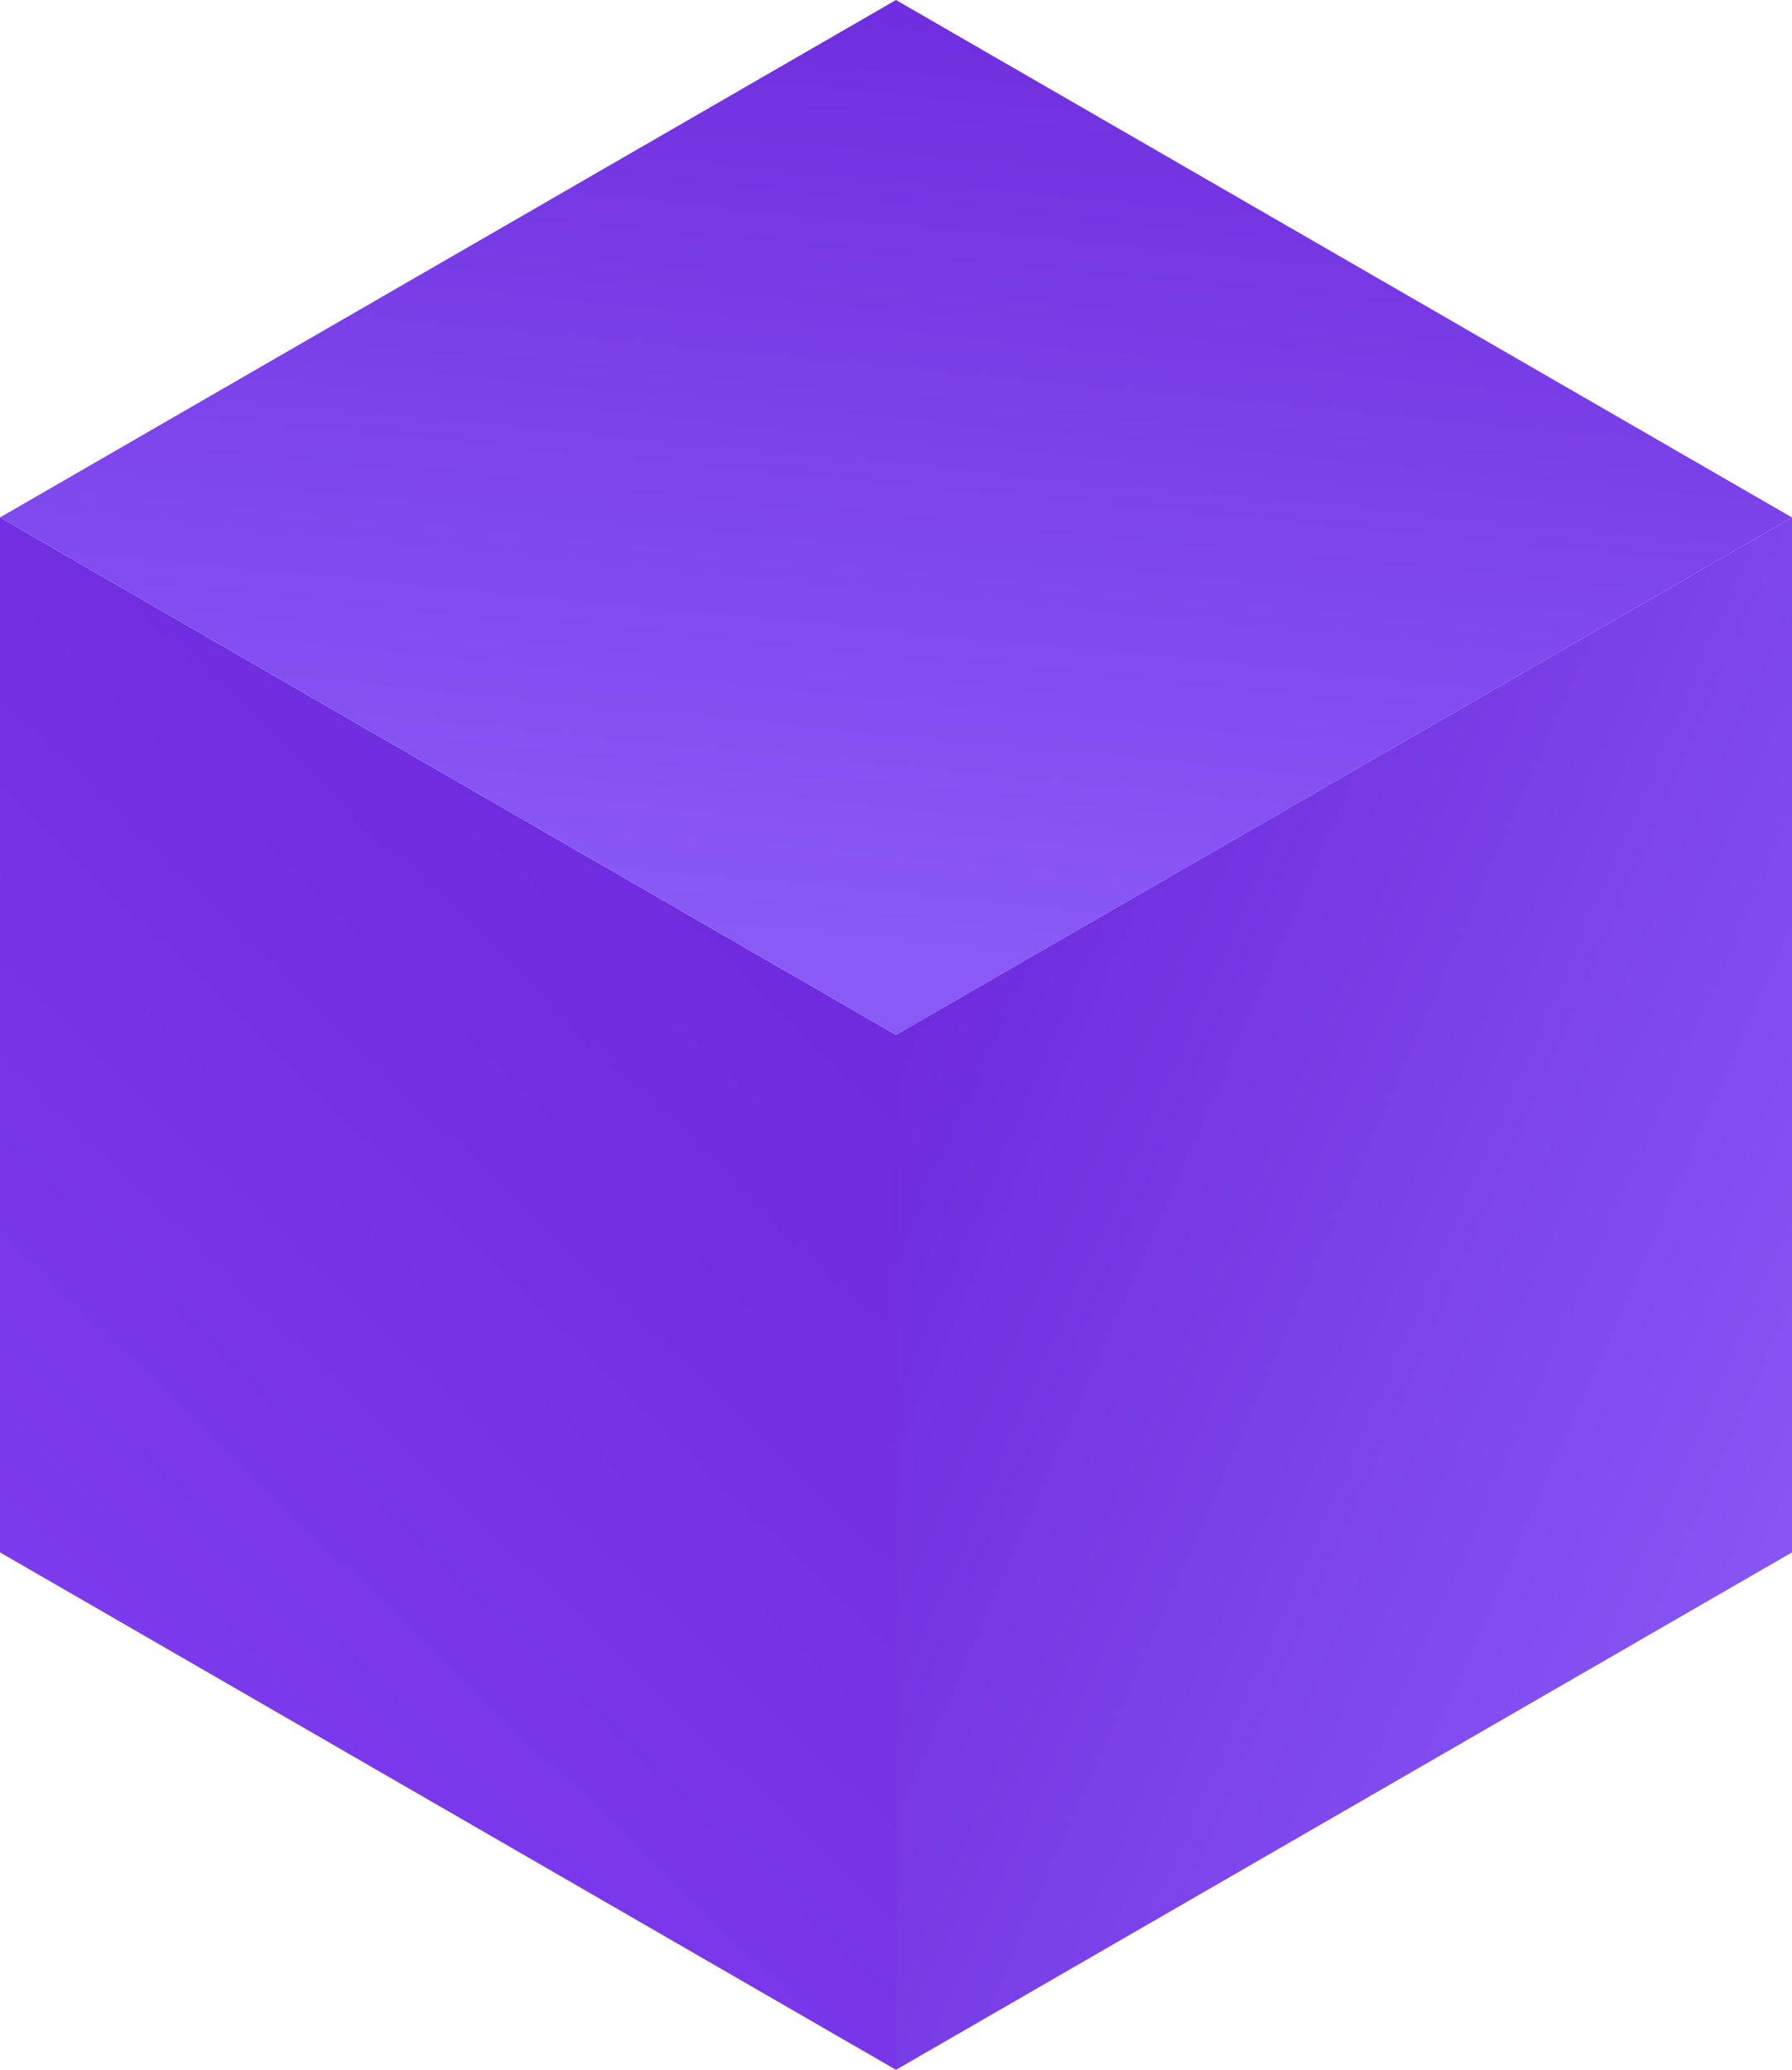 <svg xmlns="http://www.w3.org/2000/svg" xmlns:xlink="http://www.w3.org/1999/xlink" viewBox="0 0 618.86 714.6"><defs><style>.cls-1{fill:url(#linear-gradient);}.cls-2{fill:url(#linear-gradient-2);}.cls-3{fill:url(#linear-gradient-3);}</style><linearGradient id="linear-gradient" x1="343.92" y1="251.15" x2="22.14" y2="583.6" gradientUnits="userSpaceOnUse"><stop offset="0" stop-color="#6b26d9"/><stop offset="1" stop-color="#7c3bed"/></linearGradient><linearGradient id="linear-gradient-2" x1="332.21" y1="-58.86" x2="288.21" y2="399.8" gradientUnits="userSpaceOnUse"><stop offset="0" stop-color="#6b26d9"/><stop offset="0.84" stop-color="#895af6"/></linearGradient><linearGradient id="linear-gradient-3" x1="257.99" y1="355.9" x2="736.66" y2="566.56" xlink:href="#linear-gradient-2"/></defs><g id="Layer_2" data-name="Layer 2"><g id="Layer_1-2" data-name="Layer 1"><polygon class="cls-1" points="309.43 357.3 309.43 714.6 0 535.95 0 178.65 309.43 357.3"/><polygon class="cls-2" points="618.86 178.65 309.43 357.3 0 178.65 309.43 0 618.86 178.65"/><polygon class="cls-3" points="618.86 178.65 618.86 535.95 309.43 714.6 309.43 357.3 618.86 178.65"/></g></g></svg>